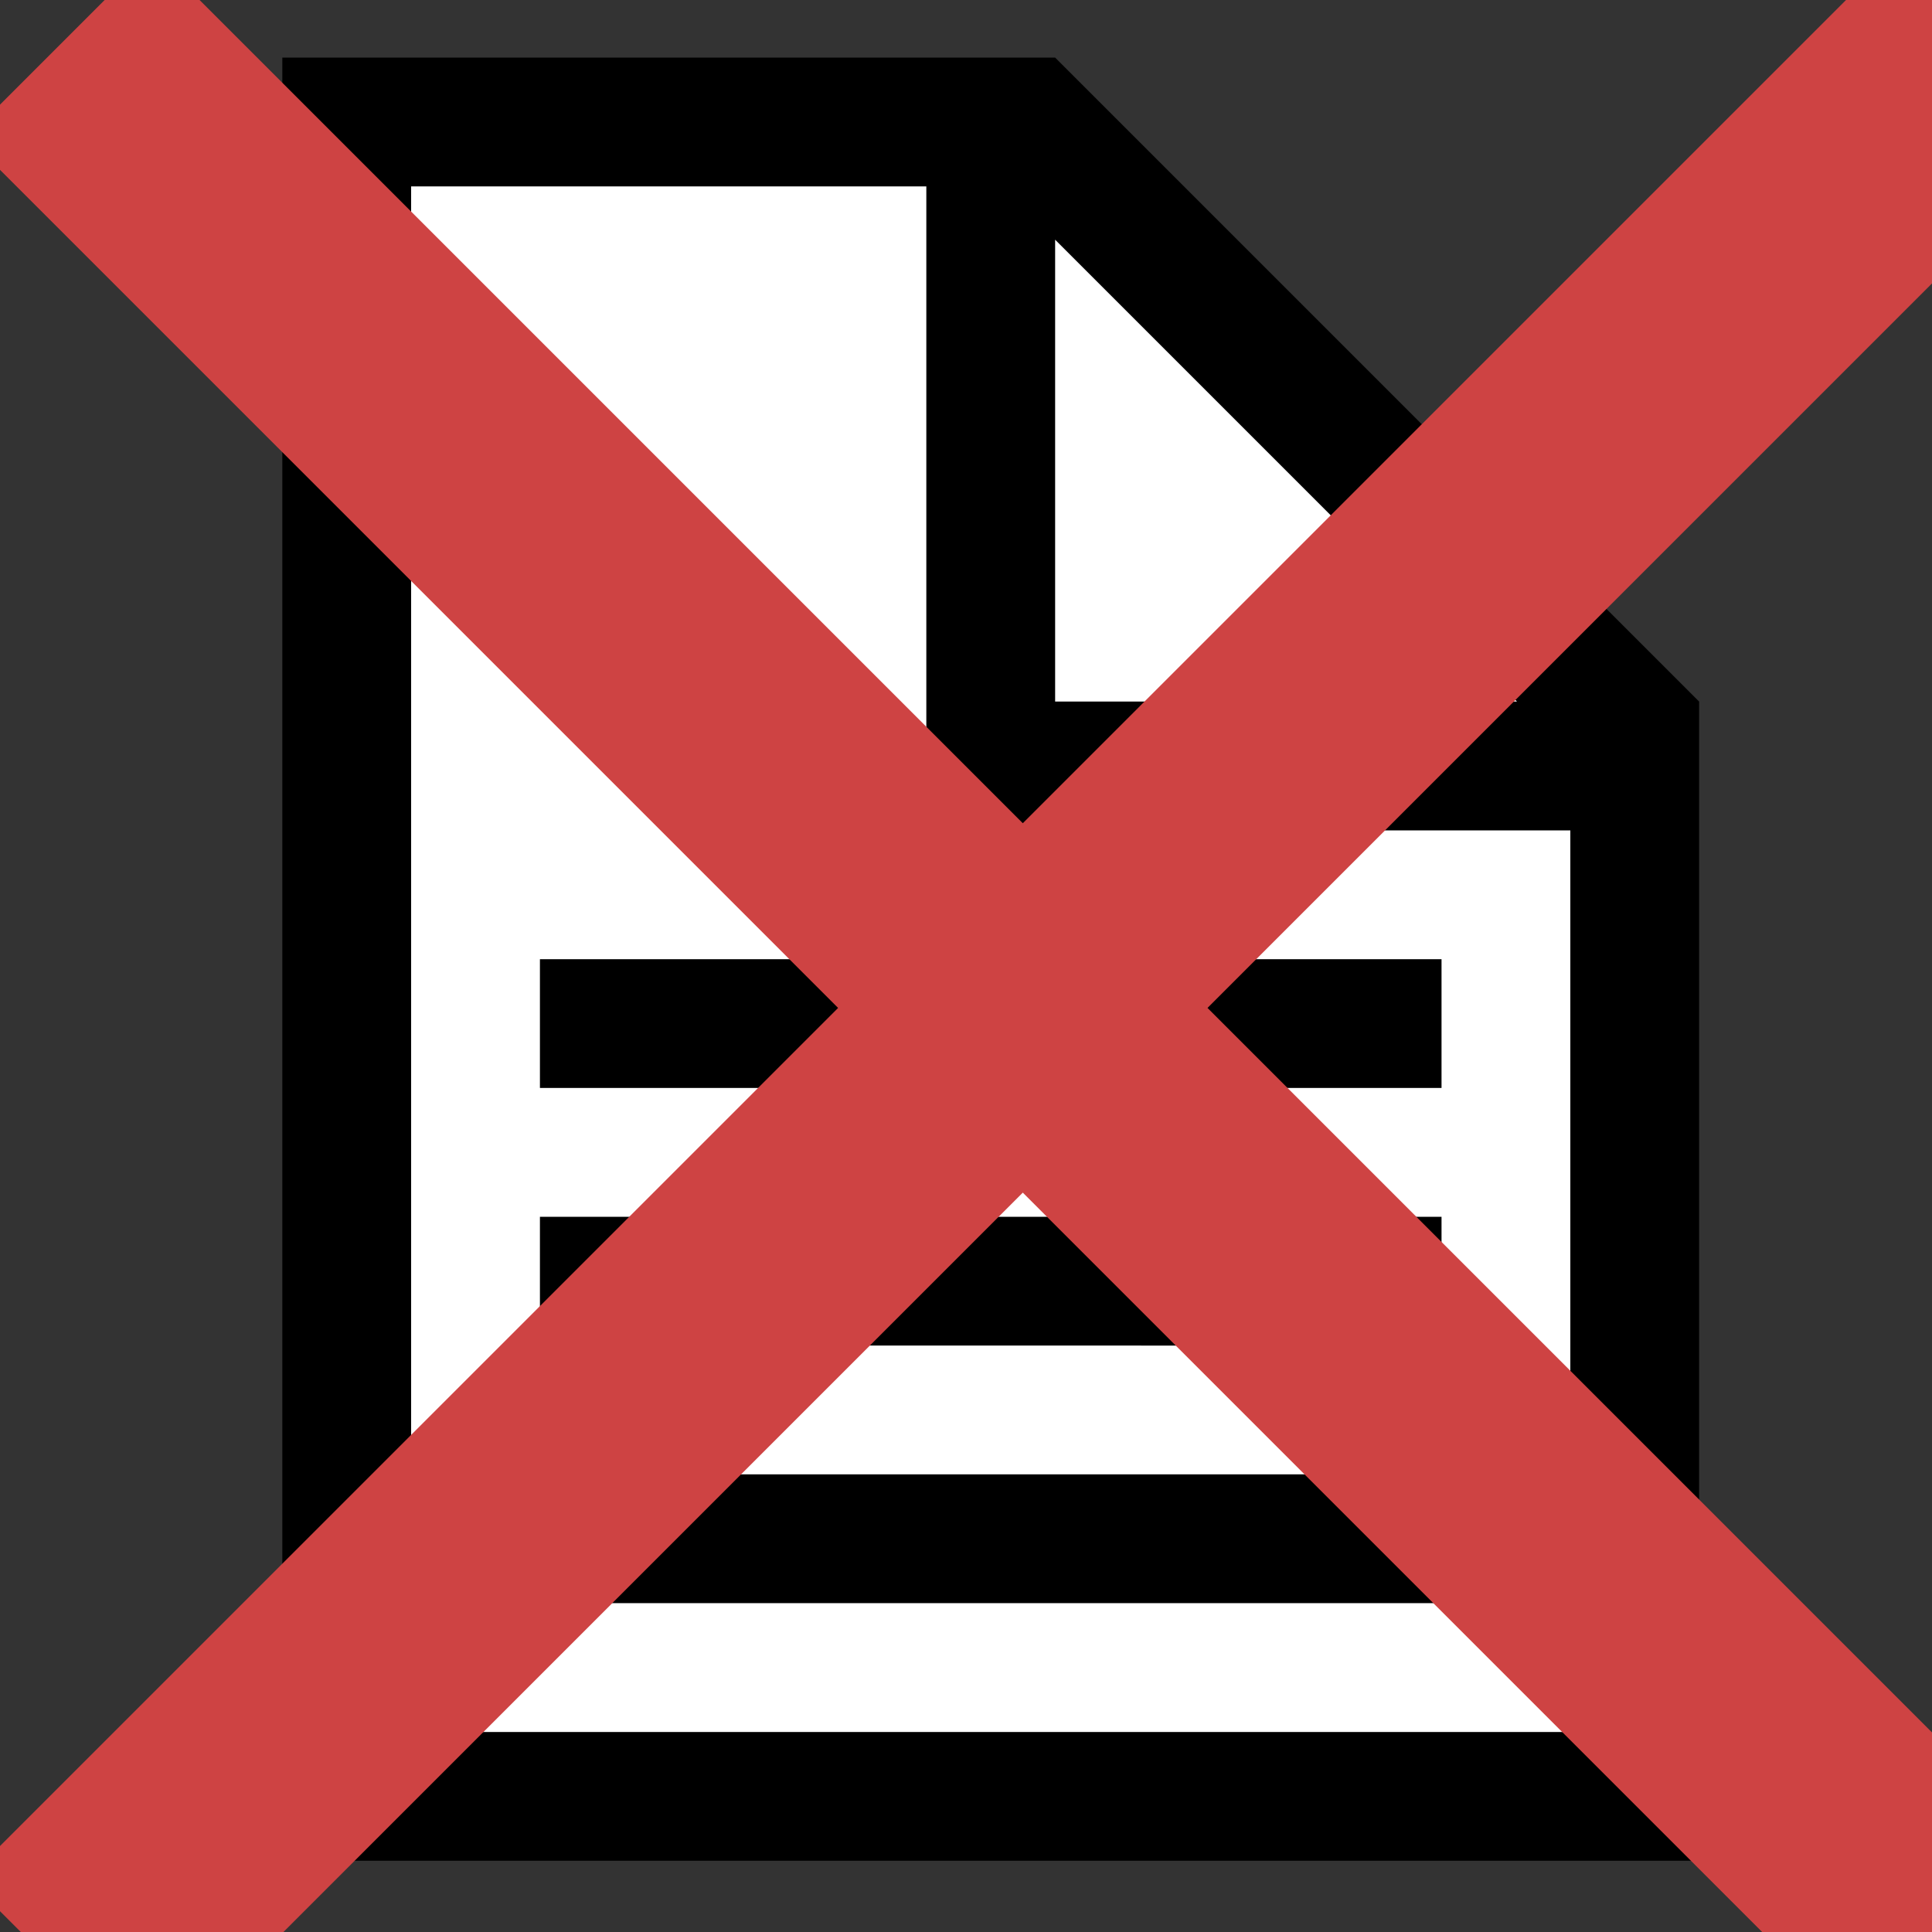 <?xml version="1.0" encoding="UTF-8" standalone="no"?>
<svg
   viewBox="0 0 30 30"
   class="page"
   style="width: 19.8px; height: 19.8px; display: block; fill: rgba(255, 255, 255, 0.81); flex-shrink: 0; backface-visibility: hidden;"
   version="1.1"
   id="svg1779"
   sodipodi:docname="model.svg"
   xml:space="preserve"
   inkscape:version="1.2.1 (9c6d41e, 2022-07-14)"
   xmlns:inkscape="http://www.inkscape.org/namespaces/inkscape"
   xmlns:sodipodi="http://sodipodi.sourceforge.net/DTD/sodipodi-0.dtd"
   xmlns:xlink="http://www.w3.org/1999/xlink"
   xmlns="http://www.w3.org/2000/svg"
   xmlns:svg="http://www.w3.org/2000/svg"><rect x="0" y="0" width="30" height="30" fill="#333333" stroke="none"/><defs
     id="defs1783"><linearGradient
       inkscape:collect="always"
       id="linearGradient4639"><stop
         style="stop-color:#ffc5c5;stop-opacity:1;"
         offset="0"
         id="stop4635" /><stop
         style="stop-color:#ffc5c5;stop-opacity:0;"
         offset="1"
         id="stop4637" /></linearGradient><linearGradient
       inkscape:collect="always"
       xlink:href="#linearGradient4639"
       id="linearGradient4641"
       x1="1.515"
       y1="50"
       x2="98.485"
       y2="50"
       gradientUnits="userSpaceOnUse" /></defs><sodipodi:namedview
     id="namedview1781"
     pagecolor="#ffffff"
     bordercolor="#999999"
     borderopacity="1"
     inkscape:showpageshadow="0"
     inkscape:pageopacity="0"
     inkscape:pagecheckerboard="0"
     inkscape:deskcolor="#d1d1d1"
     showgrid="false"
     inkscape:zoom="15.408928"
     inkscape:cx="13.43377"
     inkscape:cy="8.3068725"
     inkscape:window-width="1728"
     inkscape:window-height="1080"
     inkscape:window-x="0"
     inkscape:window-y="37"
     inkscape:window-maximized="0"
     inkscape:current-layer="svg1779" /><path
     id="rect4775"
     style="display:block;fill:#ffffff;stroke-width:4"
     d="M 4.781,1.471 H 15.384 l 5.152,4.478 4.089,4.051 1.363,4.894 v 6.711 6.711 H 4.781 Z"
     sodipodi:nodetypes="ccccccccc"
     inkscape:export-filename="icon-16.png"
     inkscape:export-xdpi="46.804958"
     inkscape:export-ydpi="46.804958" /><g
     id="g1777"
     style="display:inline;fill:#000000"
     transform="translate(0.384,-0.106)"
     inkscape:export-filename="images/icon-128.png"
     inkscape:export-xdpi="343.21802"
     inkscape:export-ydpi="343.21802"><path
       d="M 16,1 H 4 V 29 H 26 V 11 Z M 16,3.828 23.172,11 H 16 Z M 24,27 H 6 V 3 h 8 V 13 H 24 Z M 8,17 H 22 V 15 H 8 Z m 0,4 H 22 V 19 H 8 Z m 0,4 H 22 V 23 H 8 Z"
       id="path1775"
       style="fill:#000000" /></g><g
     style="display:inline;overflow:visible;fill:#ff8080"
     id="g4193"
     transform="matrix(0.338,0,0,0.338,-1.018,-1.249)"><path
       stroke="#ff0000"
       stroke-width="12"
       stroke-linecap="square"
       d="M 10,10 90,90 M 10,90 90,10"
       id="path4184"
       style="fill:url(#linearGradient4641);fill-opacity:1;stroke:#ce4343;stroke-opacity:1" /></g></svg>
